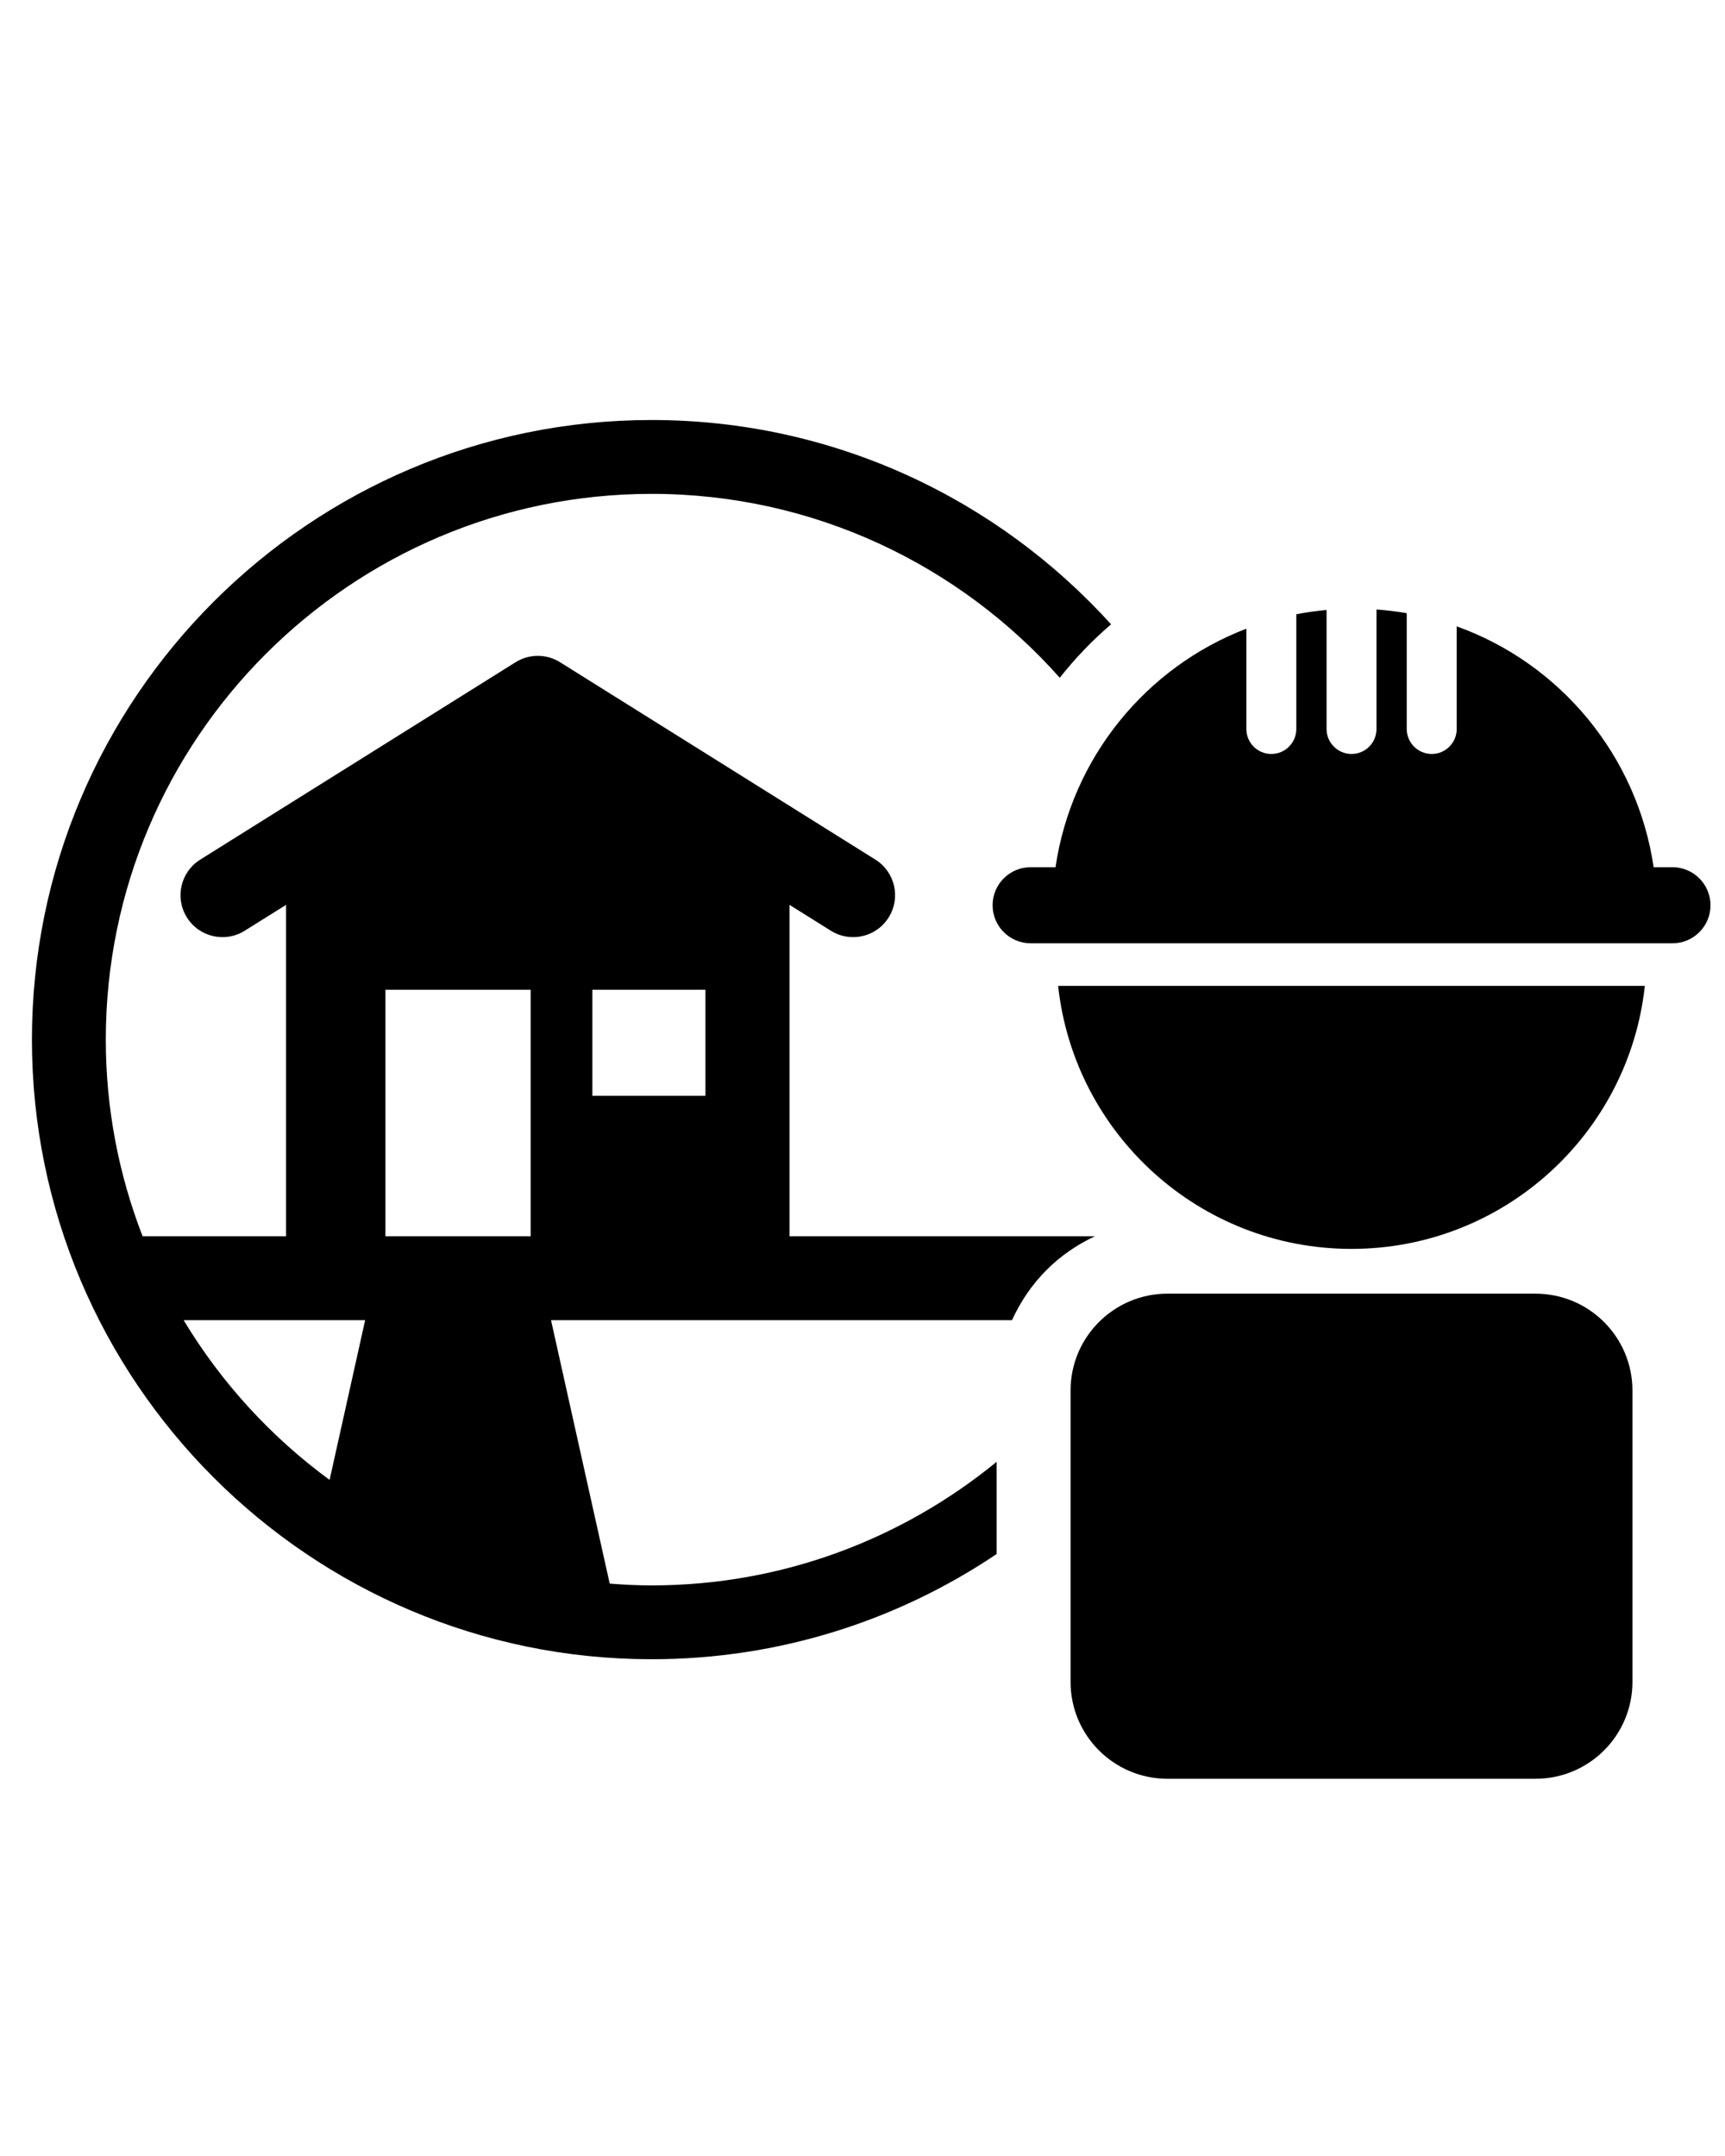 <?xml version="1.0" encoding="UTF-8" standalone="no"?>
<svg
   xmlns:dc="http://purl.org/dc/elements/1.1/"
   xmlns:cc="http://creativecommons.org/ns#"
   xmlns:rdf="http://www.w3.org/1999/02/22-rdf-syntax-ns#"
   xmlns:svg="http://www.w3.org/2000/svg"
   xmlns="http://www.w3.org/2000/svg"
   xmlns:sodipodi="http://sodipodi.sourceforge.net/DTD/sodipodi-0.dtd"
   xmlns:inkscape="http://www.inkscape.org/namespaces/inkscape"
   inkscape:version="1.0rc1 (09960d6f05, 2020-04-09)"
   sodipodi:docname="noun_Architect_43457.svg"
   id="svg14"
   xml:space="preserve"
   enable-background="new 0 0 90 90"
   viewBox="0 0 90 112.5"
   y="0px"
   x="0px"
   version="1.1"><defs
     id="defs18" /><sodipodi:namedview
     inkscape:current-layer="svg14"
     inkscape:window-maximized="1"
     inkscape:window-y="-8"
     inkscape:window-x="-8"
     inkscape:cy="56.25"
     inkscape:cx="45"
     inkscape:zoom="2.2044444"
     showgrid="false"
     id="namedview16"
     inkscape:window-height="988"
     inkscape:window-width="1680"
     inkscape:pageshadow="2"
     inkscape:pageopacity="0"
     guidetolerance="10"
     gridtolerance="10"
     objecttolerance="10"
     borderopacity="1"
     bordercolor="#666666"
     pagecolor="#ffffff" /><path
     style="stroke-width:1.01"
     inkscape:connector-curvature="0"
     id="path2"
     d="m 52,76.276 c -4.909,4.022 -11.176,6.45 -17.999,6.45 -0.738,0 -1.466,-0.037 -2.19,-0.093 L 28.749,68.887 h 24.051 c 0.439,-0.963 1.038,-1.855 1.81,-2.627 0.741,-0.74 1.597,-1.323 2.518,-1.752 H 41.194 V 47.217 l 2.156,1.349 c 0.361,0.226 0.762,0.333 1.159,0.333 0.73,0 1.443,-0.364 1.857,-1.029 0.643,-1.025 0.331,-2.375 -0.695,-3.016 L 29.221,34.556 c -0.71,-0.445 -1.613,-0.445 -2.323,0 L 10.446,44.855 c -1.026,0.643 -1.337,1.993 -0.695,3.016 0.641,1.027 1.995,1.337 3.016,0.695 L 14.924,47.217 V 64.507 H 7.44 C 6.204,61.323 5.52,57.864 5.52,54.247 c 0,-15.702 12.775,-28.477 28.479,-28.477 8.463,0 16.07,3.715 21.293,9.596 0.799,-1.012 1.694,-1.949 2.678,-2.788 C 52.049,26.035 43.495,21.916 33.998,21.916 16.17,21.916 1.666,36.42 1.666,54.247 c 0,17.828 14.504,32.332 32.332,32.332 6.658,0 12.852,-2.025 18.001,-5.49 V 76.276 Z M 30.907,51.645 h 5.899 v 5.536 H 30.907 Z M 17.196,77.221 C 14.139,74.98 11.542,72.145 9.581,68.887 H 19.051 Z M 27.689,64.507 H 20.11 V 51.645 h 7.579 z" /><path
     style="stroke-width:1.01"
     inkscape:connector-curvature="0"
     id="path4"
     d="m 80.114,67.503 h -0.315 -18.57 -0.316 c -2.795,0 -5.06,2.265 -5.058,5.06 v 15.196 c 0,2.795 2.264,5.058 5.059,5.058 h 4.658 9.882 4.656 c 2.798,0 5.061,-2.263 5.061,-5.058 V 72.564 c 0.003,-2.795 -2.263,-5.06 -5.057,-5.06 z" /><path
     style="stroke-width:1.01"
     inkscape:connector-curvature="0"
     id="path6"
     d="m 55.207,51.443 c 0.835,7.714 7.367,13.724 15.305,13.724 7.938,0 14.472,-6.009 15.305,-13.724 z" /><path
     style="stroke-width:1.01"
     inkscape:connector-curvature="0"
     id="path8"
     d="M 87.258,45.251 H 86.277 C 85.418,39.42 81.399,34.62 76.002,32.683 v 5.355 c 0,0.719 -0.584,1.304 -1.302,1.304 -0.72,0 -1.305,-0.584 -1.305,-1.304 v -6.042 c -0.515,-0.089 -1.042,-0.154 -1.578,-0.192 v 6.234 c 0,0.719 -0.58,1.304 -1.301,1.304 -0.72,0 -1.304,-0.584 -1.304,-1.304 V 31.828 c -0.535,0.05 -1.062,0.124 -1.578,0.224 v 5.986 c 0,0.719 -0.584,1.304 -1.302,1.304 -0.725,0 -1.305,-0.584 -1.305,-1.304 v -5.233 c -5.24,2.01 -9.115,6.732 -9.957,12.446 h -1.296 c -1.095,0 -1.986,0.887 -1.986,1.985 0,1.095 0.89,1.985 1.986,1.985 H 87.261 c 1.093,0 1.983,-0.888 1.983,-1.985 -0.003,-1.097 -0.892,-1.985 -1.986,-1.985 z" /></svg>
